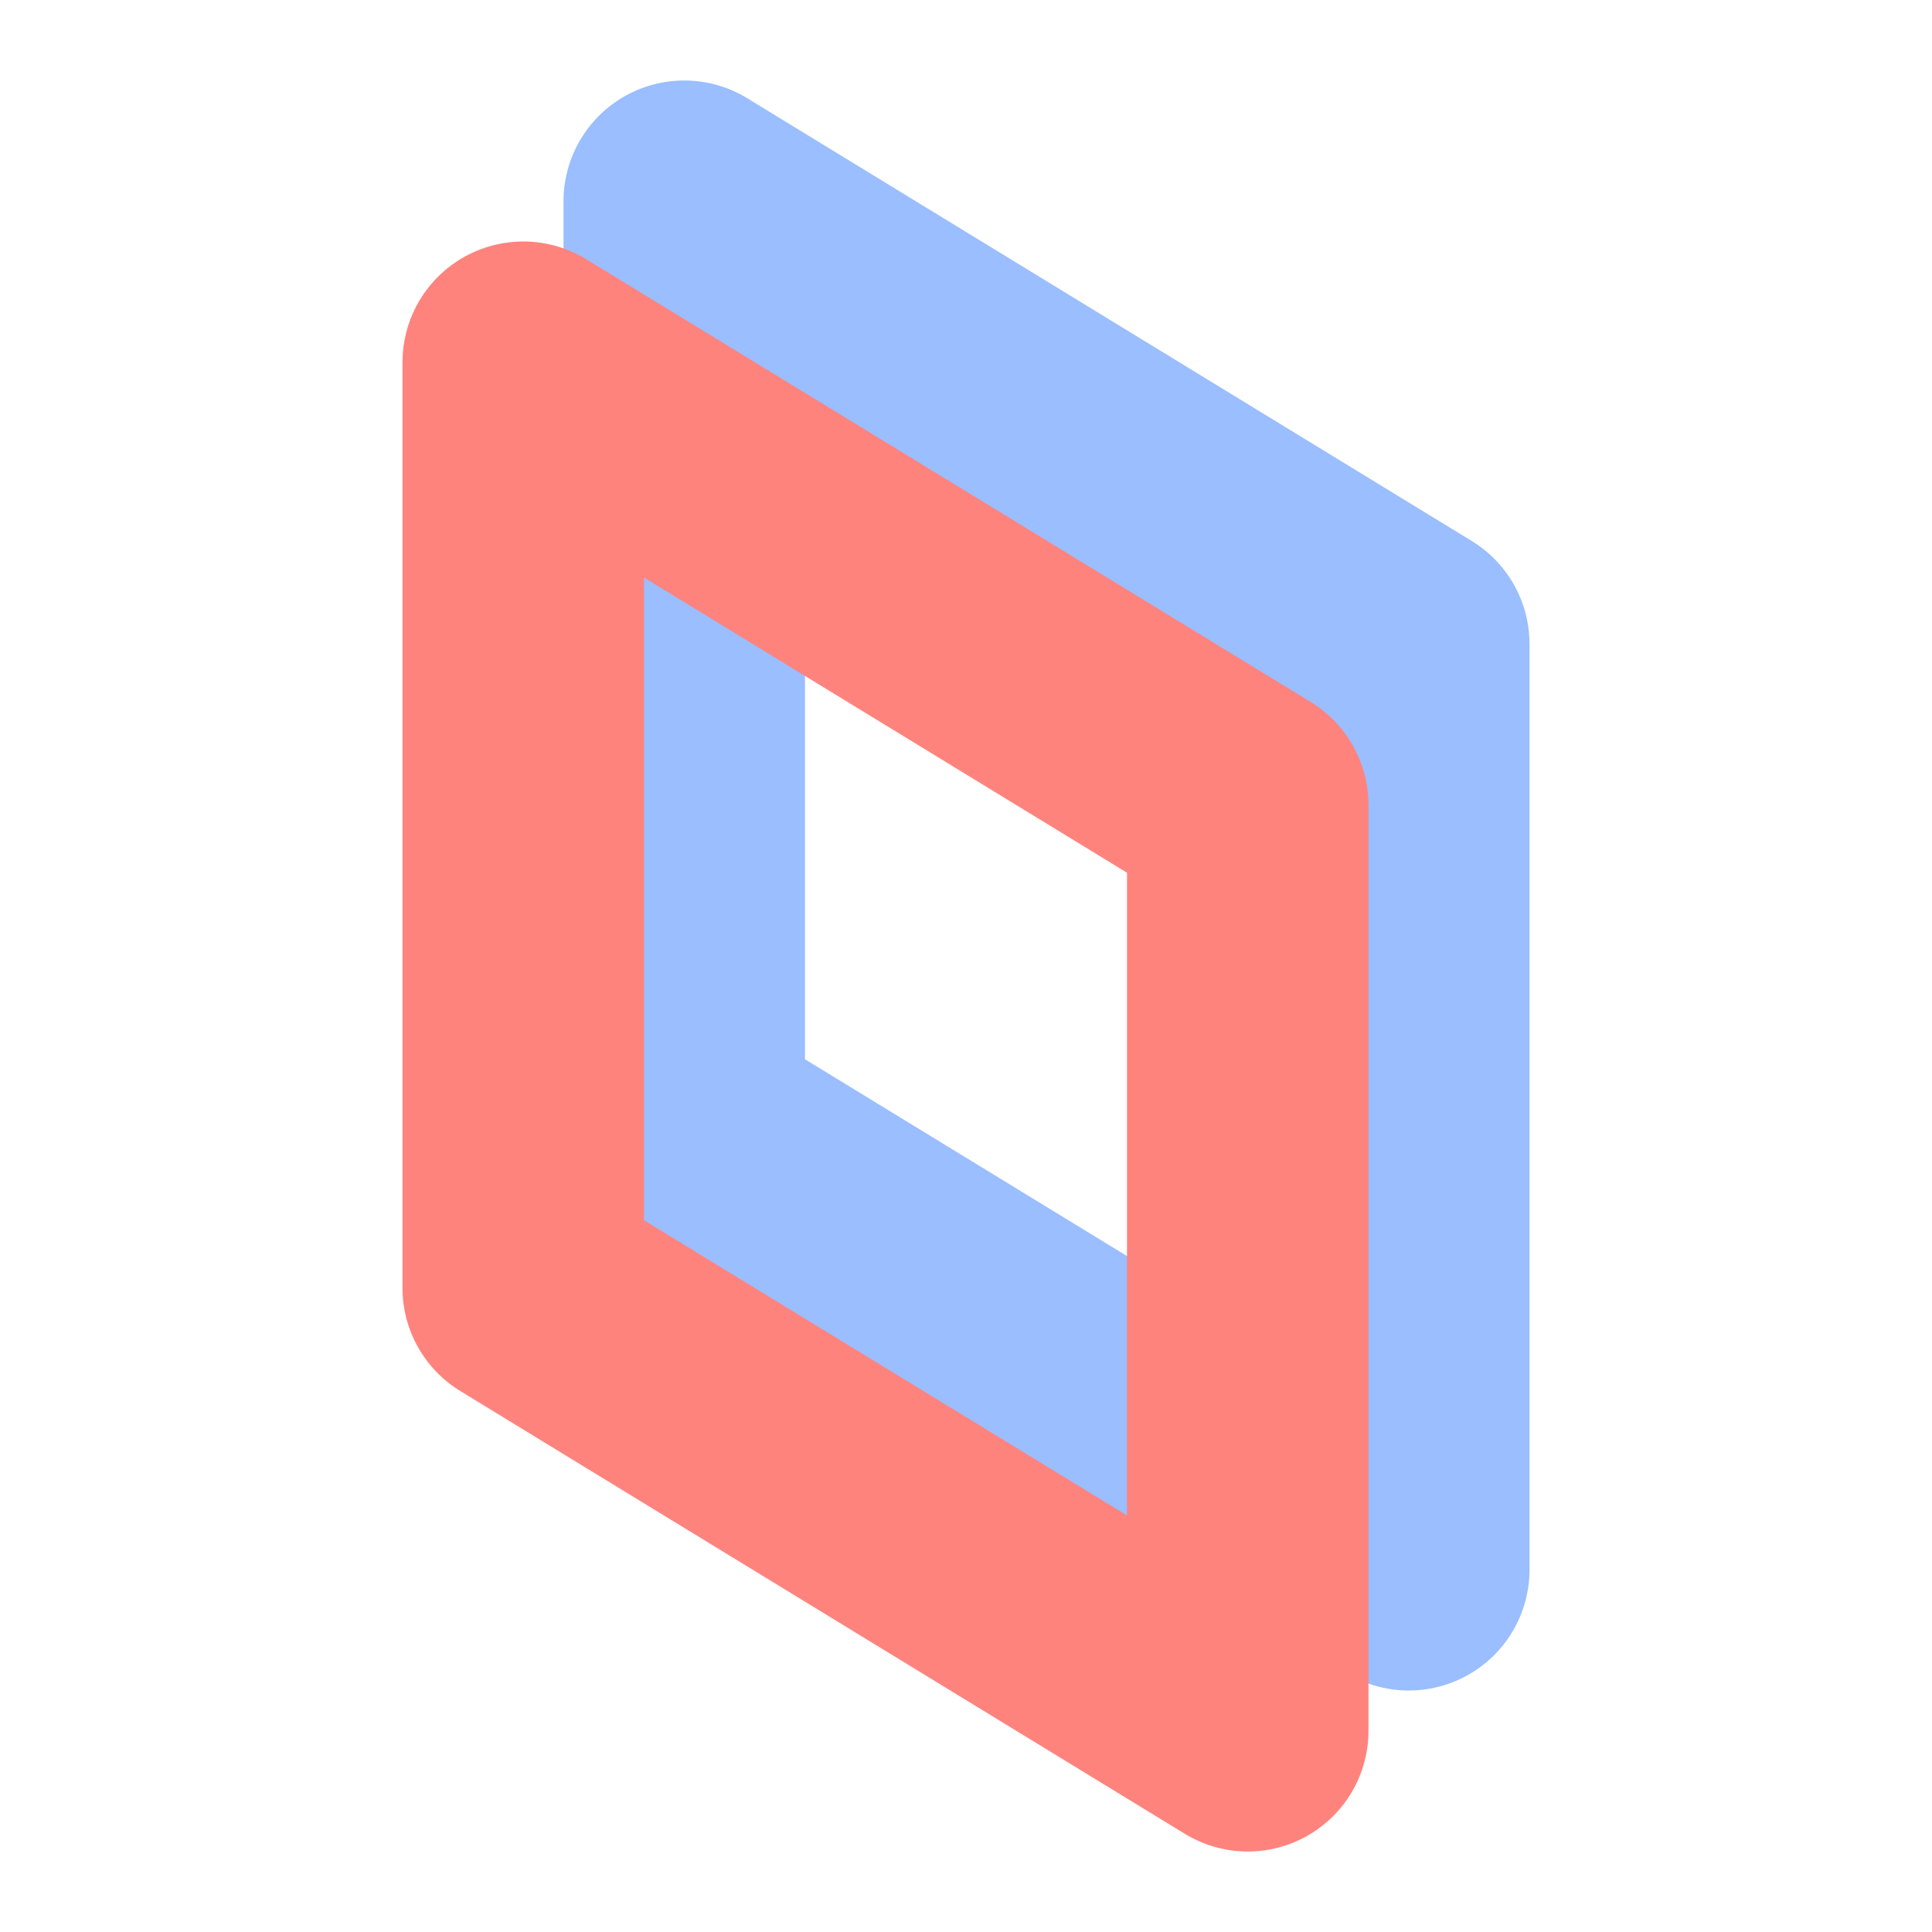 <svg width="192" height="192" version="1.1" viewBox="0 0 192 192" xmlns="http://www.w3.org/2000/svg">
 <path d="m140 156v-92l-72-44v92z" style="fill:none;stroke-linecap:round;stroke-linejoin:round;stroke-width:24;stroke:#9abeff"/>
 <path d="m124 172v-92l-72-44v92z" style="fill:none;stroke-linecap:round;stroke-linejoin:round;stroke-width:24;stroke:#ff837d"/>
</svg>
